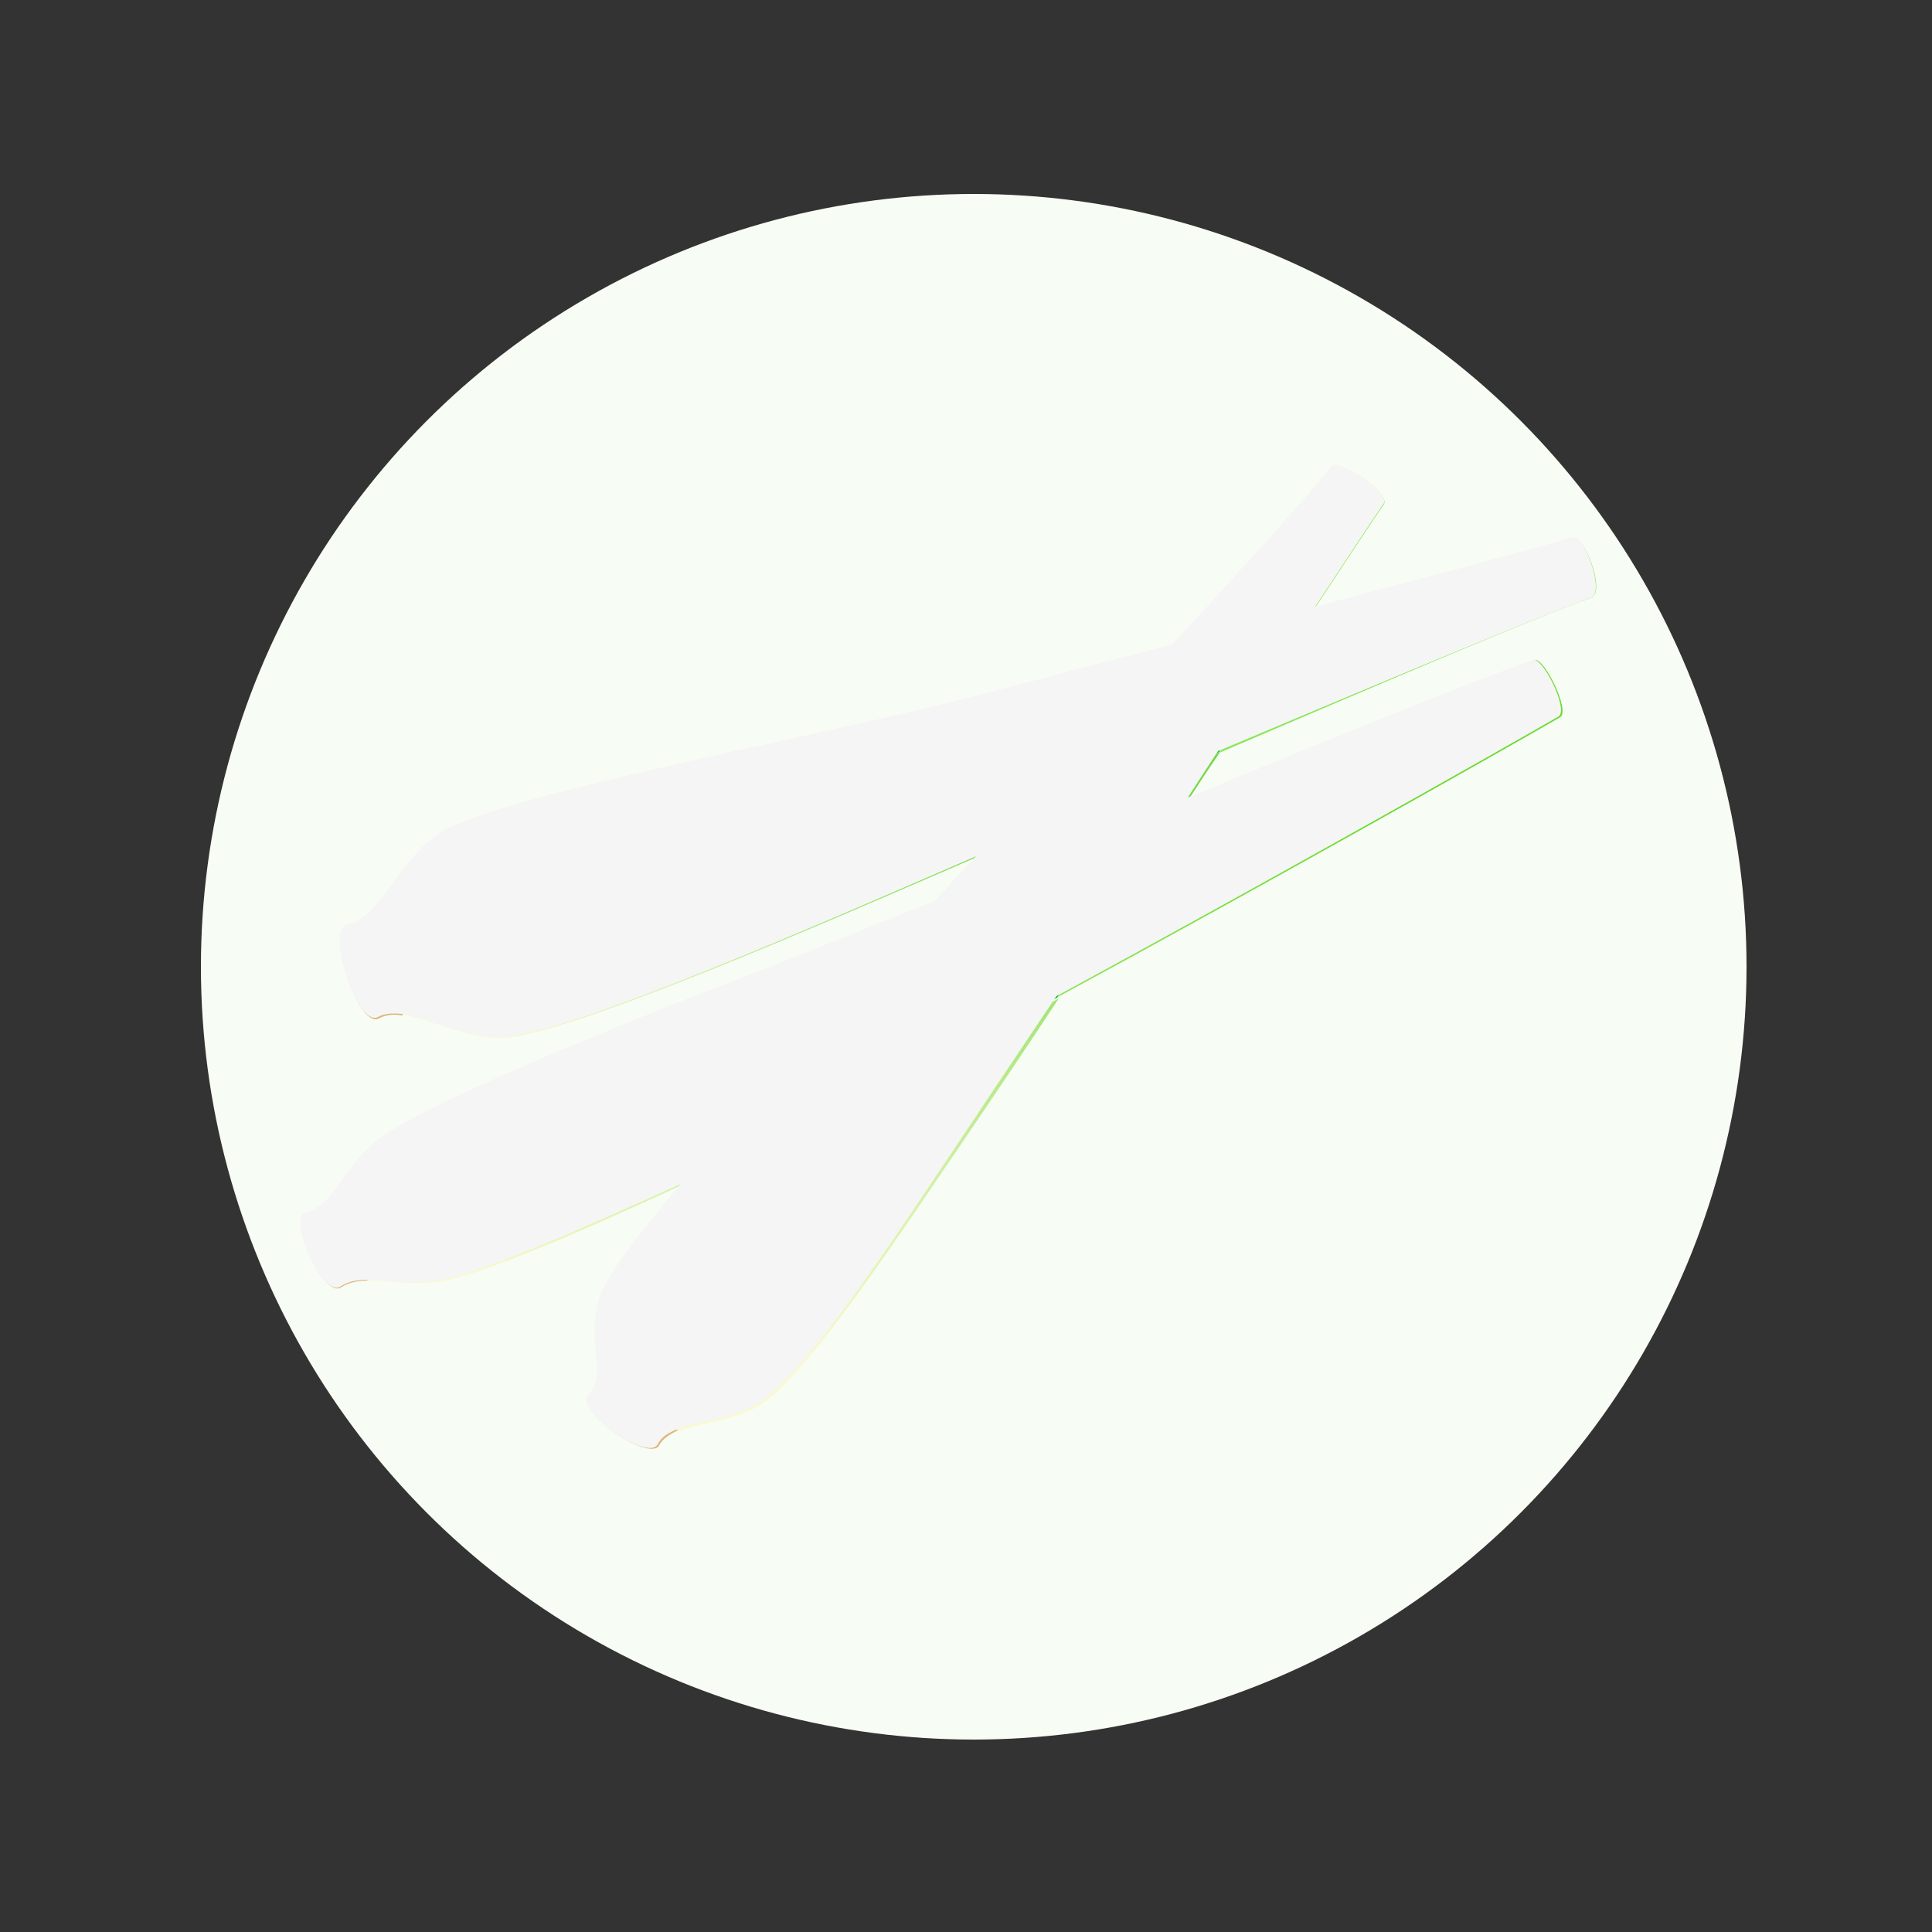 <?xml version="1.0" encoding="utf-8"?>
<!-- Generator: Adobe Illustrator 20.0.0, SVG Export Plug-In . SVG Version: 6.00 Build 0)  -->
<svg version="1.1" xmlns="http://www.w3.org/2000/svg" xmlns:xlink="http://www.w3.org/1999/xlink" x="0px" y="0px"
	 viewBox="0 0 250 250" style="enable-background:new 0 0 250 250;" xml:space="preserve">
<rect x="0" y="0" width="250" height="250" fill="#333333" stroke="none"/>
<style type="text/css">
	.st0{fill:#F7FCF4;}
	.st1{fill:url(#SVGID_1_);}
	.st2{fill:url(#SVGID_2_);}
	.st3{fill:url(#SVGID_3_);}
	.st4{fill:url(#SVGID_4_);}
	.st5{fill:url(#SVGID_5_);}
	.st6{fill:url(#SVGID_6_);}
	.st7{fill:url(#SVGID_7_);}
	.st8{fill:url(#SVGID_8_);}
	.st9{fill:url(#SVGID_9_);}
	.st10{fill:url(#SVGID_10_);}
	.st11{fill:url(#SVGID_11_);}
	.st12{fill:url(#SVGID_12_);}
	.st13{fill:#F5F5F5;}
</style>
<g id="colored_x5F_circles">
	<circle class="st0" cx="126" cy="125.1" r="100"/>
</g>
<g id="icons">
	<g id="XMLID_14_">
		<g>
			<linearGradient id="SVGID_1_" gradientUnits="userSpaceOnUse" x1="79.148" y1="177.073" x2="84.054" y2="187.805">
				<stop  offset="0" style="stop-color:#E3DDAB"/>
				<stop  offset="1" style="stop-color:#E0B279"/>
			</linearGradient>
			<path class="st1" d="M85.3,187c-1.2,2.3-10.9-4.4-9-6.3c0.8-0.8,1-1.8,1.1-2.9c1.6,2.5,8,6.9,10.5,7.2
				C86.8,185.5,85.8,186.1,85.3,187z"/>
			<linearGradient id="SVGID_2_" gradientUnits="userSpaceOnUse" x1="177.727" y1="62.742" x2="82.921" y2="181.376">
				<stop  offset="0.182" style="stop-color:#50D11E"/>
				<stop  offset="0.38" style="stop-color:#83DD53"/>
				<stop  offset="0.726" style="stop-color:#D8F2AA"/>
				<stop  offset="0.883" style="stop-color:#FAFACC"/>
			</linearGradient>
			<path class="st2" d="M98.2,181.9c-3.5,2-7.5,2.2-10.2,3.2c-2.5-0.3-8.9-4.7-10.5-7.2c0.1-2.5-0.9-5.8,0.3-9.6
				c0.9-3,5.2-8.5,10.6-14.9c6.7-3.1,13.3-6.2,18.6-8.6c5.9-2.7,17.2-8.7,30-15.6c-4.2,6.4-8,12-10.7,16
				C116.6,159.4,104.3,178.3,98.2,181.9z"/>
			<linearGradient id="SVGID_3_" gradientUnits="userSpaceOnUse" x1="178.473" y1="136.568" x2="49.643" y2="143.431">
				<stop  offset="9.299582e-02" style="stop-color:#6ADB2E"/>
				<stop  offset="0.406" style="stop-color:#A1E76B"/>
				<stop  offset="0.929" style="stop-color:#FAFACC"/>
			</linearGradient>
			<path class="st3" d="M88.3,153.3c-13.2,6.1-26.9,12.1-31.9,12.6c-3.4,0.4-6.1-0.2-8.3-0.2c-0.1,0-0.2,0-0.3,0
				c-1.9-0.5-5.7-8.9-4.8-11c1.4-1.7,2.8-4.1,5.3-6.5c5.3-4.9,35.3-16.8,51.3-22.9c4.2-1.6,12-4.8,21.5-8.6c-4.2,4.6-7.7,8.5-9.9,11
				C104.7,135.1,95.5,144.9,88.3,153.3z"/>
			<linearGradient id="SVGID_4_" gradientUnits="userSpaceOnUse" x1="40.29" y1="155.884" x2="45.292" y2="166.826">
				<stop  offset="0" style="stop-color:#E3DDAB"/>
				<stop  offset="1" style="stop-color:#E0B279"/>
			</linearGradient>
			<path class="st4" d="M44.1,166.6c-2.2,1.4-6.9-8.9-4.4-9.6c1.3-0.4,2.3-1.2,3.2-2.3c-0.9,2.2,2.9,10.6,4.8,11
				C46.4,165.7,45.2,165.9,44.1,166.6z"/>
			<linearGradient id="SVGID_5_" gradientUnits="userSpaceOnUse" x1="217.529" y1="95.945" x2="-22.495" y2="176.5">
				<stop  offset="0.277" style="stop-color:#00BF26"/>
				<stop  offset="0.545" style="stop-color:#50CE58"/>
				<stop  offset="0.855" style="stop-color:#A6DE8E"/>
				<stop  offset="0.997" style="stop-color:#C9E4A4"/>
			</linearGradient>
			<path class="st5" d="M88.3,153.3c7.2-8.4,16.4-18.2,22.8-25.6c2.2-2.6,5.7-6.4,9.9-11c9.9-4,21.5-8.8,32.8-13.4
				c-5.8,8.8-11.8,17.9-17,25.8c-12.8,7-24,12.9-30,15.6C101.6,147.1,95,150.2,88.3,153.3z"/>
			<linearGradient id="SVGID_6_" gradientUnits="userSpaceOnUse" x1="199.737" y1="105.576" x2="-7.571" y2="116.62">
				<stop  offset="9.299582e-02" style="stop-color:#6ADB2E"/>
				<stop  offset="0.406" style="stop-color:#A1E76B"/>
				<stop  offset="0.929" style="stop-color:#FAFACC"/>
			</linearGradient>
			<path class="st6" d="M201.9,92.8c-8.3,4.8-39.7,22.5-65,36.2c5.2-7.9,11.2-16.9,17-25.8c20.2-8.2,39.2-15.9,44.7-17.8
				C199.8,85.1,203.2,91.9,201.9,92.8z"/>
			<linearGradient id="SVGID_7_" gradientUnits="userSpaceOnUse" x1="201.887" y1="73.96" x2="49.825" y2="124.994">
				<stop  offset="0.38" style="stop-color:#4FD11F"/>
				<stop  offset="0.533" style="stop-color:#82DD53"/>
				<stop  offset="0.805" style="stop-color:#D8F2A9"/>
				<stop  offset="0.929" style="stop-color:#FAFACC"/>
			</linearGradient>
			<path class="st7" d="M52.1,131.2c-2-0.4-5.5-12-3.8-13.4l-0.1-0.1c2.3-2.5,4.5-6.7,8.2-9.5c6.6-5,50.2-12.9,69.2-17.9
				c6.9-1.8,16.2-4.2,26.1-6.8c-8.2,8.9-17.5,18.9-25.3,27.4c-19.6,8.5-53.8,23.5-61.7,23.4c-4.9-0.1-9.2-2.5-12.5-3L52.1,131.2z"/>
			<linearGradient id="SVGID_8_" gradientUnits="userSpaceOnUse" x1="233.971" y1="63.066" x2="-64.308" y2="203.02">
				<stop  offset="0.141" style="stop-color:#50D11E"/>
				<stop  offset="0.176" style="stop-color:#5BD32B"/>
				<stop  offset="0.432" style="stop-color:#AADF82"/>
				<stop  offset="0.548" style="stop-color:#C9E4A4"/>
				<stop  offset="0.782" style="stop-color:#FAFACC"/>
			</linearGradient>
			<path class="st8" d="M153.9,103.3c-11.3,4.6-23,9.4-32.8,13.4c1.7-1.8,3.5-3.8,5.4-5.8c1.9-0.8,3.6-1.6,5.2-2.3
				c6.3-2.7,15.9-6.9,26.2-11.3C156.5,99.3,155.2,101.3,153.9,103.3z"/>
			<linearGradient id="SVGID_9_" gradientUnits="userSpaceOnUse" x1="212.076" y1="72.664" x2="52.845" y2="126.103">
				<stop  offset="0.277" style="stop-color:#00BF26"/>
				<stop  offset="0.545" style="stop-color:#50CE58"/>
				<stop  offset="0.855" style="stop-color:#A6DE8E"/>
				<stop  offset="0.997" style="stop-color:#C9E4A4"/>
			</linearGradient>
			<path class="st9" d="M131.6,108.6c-1.6,0.7-3.3,1.4-5.2,2.3c7.8-8.5,17.1-18.5,25.3-27.4c6.1-1.6,12.4-3.3,18.5-4.9
				c-3.6,5.4-7.9,11.9-12.4,18.7C147.5,101.8,137.9,105.9,131.6,108.6z"/>
			<linearGradient id="SVGID_10_" gradientUnits="userSpaceOnUse" x1="45.325" y1="118.838" x2="50.618" y2="131.929">
				<stop  offset="0" style="stop-color:#E3DDAB"/>
				<stop  offset="1" style="stop-color:#E0B279"/>
			</linearGradient>
			<path class="st10" d="M52.1,131.2l0,0.2c-1.2-0.2-2.2-0.1-3.1,0.4c-2.7,1.3-6.9-11.7-3.9-12c1.2-0.2,2.2-0.9,3.2-2l0.1,0.1
				C46.6,119.2,50.2,130.7,52.1,131.2z"/>
			<linearGradient id="SVGID_11_" gradientUnits="userSpaceOnUse" x1="204.985" y1="74.2" x2="26.12" y2="134.229">
				<stop  offset="0" style="stop-color:#61E727"/>
				<stop  offset="1.730641e-02" style="stop-color:#64E72B"/>
				<stop  offset="0.461" style="stop-color:#ACE582"/>
				<stop  offset="0.663" style="stop-color:#C9E4A4"/>
				<stop  offset="0.929" style="stop-color:#FAFACC"/>
			</linearGradient>
			<path class="st11" d="M206,77.3c-7.1,2.5-28.9,11.8-48.2,20.1c4.5-6.9,8.8-13.3,12.4-18.7c14.7-3.9,28-7.5,33.3-9
				C205,69.2,207.7,76.3,206,77.3z"/>
			<linearGradient id="SVGID_12_" gradientUnits="userSpaceOnUse" x1="177.651" y1="66.459" x2="51.464" y2="125.666">
				<stop  offset="0" style="stop-color:#6BE21E"/>
				<stop  offset="4.750101e-02" style="stop-color:#74E22B"/>
				<stop  offset="0.392" style="stop-color:#B1E382"/>
				<stop  offset="0.548" style="stop-color:#C9E4A4"/>
				<stop  offset="0.782" style="stop-color:#FAFACC"/>
			</linearGradient>
			<path class="st12" d="M170.2,78.6c-6.1,1.6-12.4,3.3-18.5,4.9c9.9-10.7,18.2-19.9,20.6-23.1c0.9-1,7.5,3.3,6.8,4.8
				C177.7,67.2,174.5,72.1,170.2,78.6z"/>
		</g>
		<g>
		</g>
	</g>
	<path class="st13" d="M203.5,69.5c-5.3,1.6-18.6,5.1-33.3,9c4.3-6.5,7.5-11.4,8.9-13.4c0.6-1.5-5.9-5.8-6.8-4.8
		c-2.4,3.2-10.7,12.3-20.6,23.1c-9.9,2.6-19.2,5-26.1,6.8c-19,5-62.6,12.9-69.2,17.9c-3.7,2.8-5.8,7-8.2,9.5c-1,1-2,1.8-3.2,2
		c-3,0.4,1.2,13.4,3.9,12c0.9-0.5,2-0.5,3.1-0.4c3.4,0.5,7.6,2.9,12.6,3c8,0.1,42.1-14.9,61.7-23.4c-1.9,2-3.7,4-5.4,5.8
		c-9.5,3.8-17.3,7-21.5,8.6c-16,6.1-46,18-51.3,22.9c-2.6,2.4-3.9,4.8-5.3,6.5c-0.9,1.1-1.8,1.9-3.2,2.3c-2.6,0.6,2.2,11,4.4,9.6
		c1.1-0.7,2.2-0.9,3.6-0.9c0.1,0,0.2,0,0.3,0c2.2,0.1,4.9,0.6,8.3,0.2c5-0.6,18.7-6.6,31.9-12.6c-5.4,6.4-9.7,11.9-10.6,14.9
		c-1.1,3.8-0.2,7.1-0.3,9.6c0,1.1-0.3,2.1-1.1,2.9c-1.9,1.8,7.7,8.6,9,6.3c0.5-1,1.4-1.5,2.6-2c2.7-1,6.8-1.1,10.3-3.2
		c6.2-3.6,18.4-22.5,28-36.8c2.7-4.1,6.5-9.7,10.7-16c25.3-13.7,56.7-31.4,65-36.2c1.3-1-2.1-7.7-3.3-7.3
		c-5.4,1.8-24.5,9.5-44.7,17.8c1.3-2,2.6-4,3.9-6C177.1,89,199,79.8,206,77.3C207.6,76.3,205,69.2,203.5,69.5z"/>
</g>
</svg>
